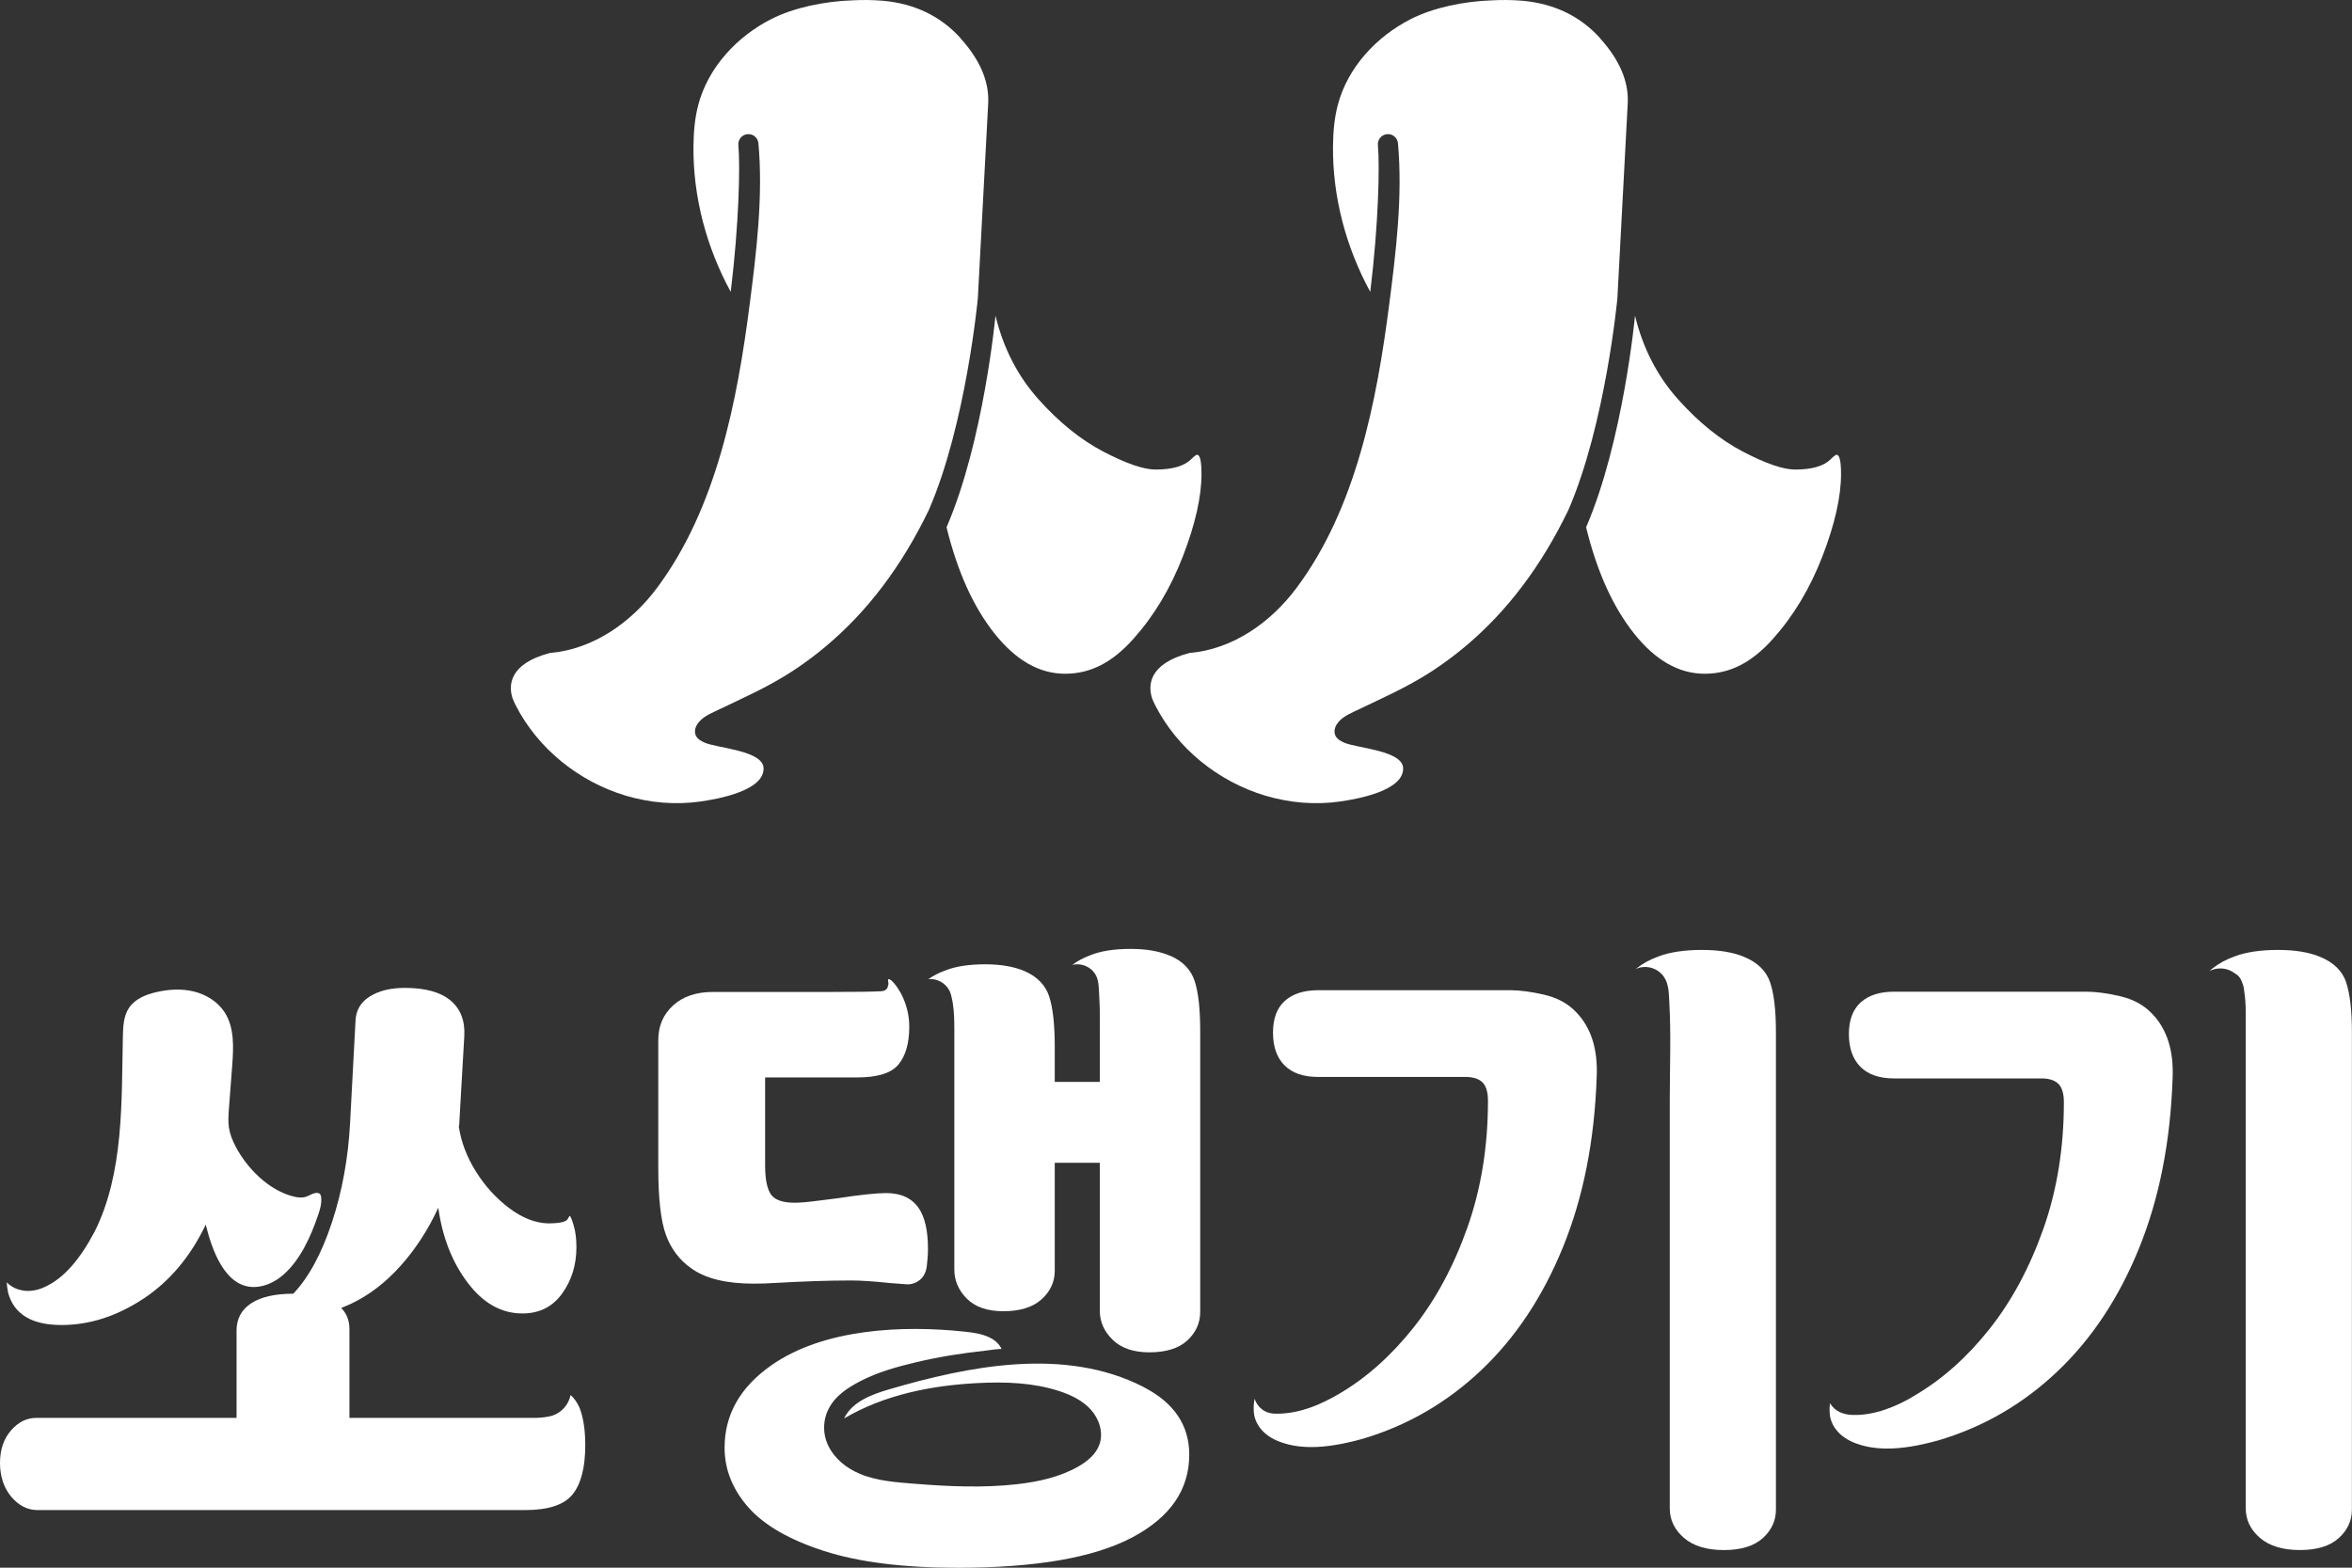 <svg width="150" height="100" viewBox="0 0 150 100" fill="none" xmlns="http://www.w3.org/2000/svg">
<rect x="0" y="0" width="150" height="100" fill="#333333" stroke="none"/>
<g clip-path="url(#clip0_939_1561)">
<path d="M36.387 88.983C36.248 89.701 35.665 90.261 34.934 90.368C34.678 90.418 34.372 90.445 34.014 90.445H22.285V84.785C22.285 84.234 22.11 83.783 21.761 83.435L22.371 83.174C23.534 82.624 24.596 81.811 25.554 80.737C26.512 79.664 27.313 78.43 27.952 77.036C28.213 78.922 28.838 80.519 29.828 81.824C30.815 83.132 31.978 83.783 33.317 83.783C34.392 83.783 35.235 83.363 35.845 82.521C36.455 81.678 36.761 80.692 36.761 79.56C36.761 79.01 36.702 78.545 36.585 78.168C36.468 77.761 36.38 77.559 36.324 77.559L36.194 77.777C36.077 77.952 35.656 78.037 34.929 78.037C34.115 78.008 33.294 77.683 32.466 77.058C31.639 76.434 30.932 75.659 30.352 74.729C29.769 73.801 29.407 72.842 29.261 71.856C29.29 71.769 29.304 71.625 29.304 71.421L29.61 66.109C29.668 65.122 29.376 64.361 28.737 63.822C28.098 63.285 27.124 63.016 25.815 63.016C24.913 63.016 24.173 63.198 23.59 63.559C23.007 63.923 22.704 64.437 22.674 65.105L22.326 71.636C22.209 73.871 21.824 75.982 21.17 77.972C20.515 79.96 19.694 81.476 18.706 82.523C17.544 82.523 16.65 82.727 16.025 83.132C15.4 83.538 15.087 84.12 15.087 84.872V90.445H2.31C1.701 90.445 1.161 90.714 0.697 91.251C0.232 91.788 0 92.478 0 93.32C0 94.162 0.241 94.91 0.72 95.476C1.199 96.042 1.759 96.325 2.398 96.325H33.487C34.97 96.325 35.98 95.993 36.518 95.323C37.055 94.656 37.325 93.612 37.325 92.188C37.325 91.231 37.208 90.447 36.976 89.836C36.819 89.468 36.621 89.185 36.385 88.983H36.387Z" fill="white"/>
<path d="M111.253 61.045C110.542 60.744 109.637 60.594 108.544 60.594C107.451 60.594 106.506 60.731 105.793 61.002C105.246 61.194 104.767 61.454 104.356 61.782C104.344 61.791 104.335 61.8 104.324 61.809C104.506 61.726 104.709 61.681 104.92 61.681C105.384 61.681 105.827 61.908 106.099 62.283C106.439 62.752 106.43 63.381 106.461 63.934C106.578 66.011 106.49 68.091 106.49 70.171V96.212C106.49 96.949 106.792 97.578 107.392 98.097C107.993 98.615 108.843 98.876 109.937 98.876C111.03 98.876 111.86 98.622 112.42 98.117C112.98 97.611 113.261 97.003 113.261 96.293V65.841C113.261 64.448 113.138 63.388 112.892 62.665C112.645 61.941 112.098 61.4 111.25 61.045H111.253Z" fill="white"/>
<path d="M98.489 63.452C97.654 63.261 96.934 63.164 96.334 63.164H84.061C83.159 63.164 82.452 63.389 81.946 63.84C81.44 64.292 81.186 64.968 81.186 65.868C81.186 66.769 81.431 67.468 81.924 67.959C82.416 68.451 83.127 68.696 84.058 68.696H93.459C93.951 68.696 94.314 68.813 94.548 69.044C94.779 69.278 94.896 69.666 94.896 70.212C94.896 73.137 94.458 75.834 93.582 78.307C92.707 80.78 91.558 82.912 90.134 84.702C88.71 86.492 87.138 87.891 85.415 88.902C84.214 89.607 82.952 90.142 81.537 90.178C81.172 90.187 80.857 90.151 80.547 89.944C80.531 89.933 80.516 89.922 80.5 89.91C80.272 89.74 80.099 89.502 80.014 89.223C79.973 89.403 79.953 89.596 79.953 89.805C79.953 90.025 79.967 90.189 79.994 90.297C80.077 90.681 80.266 91.02 80.567 91.321C80.869 91.622 81.265 91.853 81.757 92.017C82.304 92.208 82.934 92.305 83.644 92.305C84.573 92.305 85.669 92.127 86.929 91.772C89.774 90.926 92.291 89.463 94.482 87.386C96.671 85.31 98.408 82.687 99.694 79.518C100.981 76.349 101.692 72.741 101.829 68.698C101.91 66.922 101.474 65.543 100.515 64.559C99.996 64.013 99.319 63.645 98.484 63.452H98.489Z" fill="white"/>
<path d="M135.217 63.545C134.383 63.354 133.663 63.258 133.062 63.258H120.789C119.887 63.258 119.181 63.482 118.675 63.934C118.169 64.385 117.914 65.061 117.914 65.962C117.914 66.863 118.162 67.561 118.652 68.053C119.145 68.545 119.856 68.79 120.787 68.79H130.187C130.68 68.79 131.042 68.907 131.276 69.138C131.508 69.372 131.625 69.76 131.625 70.306C131.625 73.23 131.186 75.928 130.311 78.401C129.436 80.874 128.287 83.005 126.863 84.796C125.439 86.586 123.866 87.985 122.143 88.996C121.54 89.38 120.897 89.685 120.213 89.919C119.561 90.139 118.877 90.274 118.187 90.258C117.581 90.242 117.035 90.051 116.709 89.51C116.693 89.633 116.682 89.764 116.682 89.901C116.682 90.121 116.695 90.285 116.722 90.393C116.805 90.777 116.994 91.116 117.296 91.417C117.597 91.718 117.993 91.949 118.486 92.113C119.032 92.304 119.662 92.401 120.373 92.401C121.302 92.401 122.397 92.223 123.657 91.868C126.503 91.022 129.02 89.559 131.211 87.482C133.4 85.406 135.138 82.783 136.423 79.614C137.709 76.445 138.42 72.837 138.558 68.794C138.639 67.018 138.202 65.639 137.244 64.655C136.724 64.109 136.047 63.741 135.213 63.548L135.217 63.545Z" fill="white"/>
<path d="M149.632 62.665C149.384 61.941 148.838 61.4 147.989 61.045C147.279 60.744 146.374 60.594 145.281 60.594C144.188 60.594 143.243 60.731 142.53 61.002C141.983 61.194 141.504 61.454 141.093 61.782C141.027 61.834 140.967 61.888 140.908 61.941C141.117 61.836 141.351 61.775 141.601 61.775C141.956 61.775 142.28 61.897 142.539 62.099C142.755 62.209 142.908 62.404 143 62.685C143 62.687 143 62.689 143 62.692C143.072 62.856 143.115 63.033 143.124 63.219C143.189 63.606 143.223 64.068 143.223 64.61V96.21C143.223 96.947 143.524 97.576 144.125 98.094C144.726 98.613 145.576 98.874 146.669 98.874C147.762 98.874 148.592 98.62 149.152 98.115C149.713 97.609 149.994 97.001 149.994 96.291V65.838C149.994 64.446 149.87 63.386 149.625 62.662L149.632 62.665Z" fill="white"/>
<path d="M49.329 81.843C51.189 81.735 52.845 81.679 54.296 81.679C54.897 81.679 55.718 81.733 56.759 81.843L57.868 81.926C58.169 81.926 58.435 81.829 58.669 81.639C58.901 81.448 59.044 81.174 59.101 80.819C59.155 80.383 59.182 79.999 59.182 79.671C59.182 78.523 58.99 77.663 58.608 77.088C58.169 76.432 57.472 76.104 56.514 76.104C55.884 76.104 54.858 76.214 53.434 76.432C53.187 76.459 52.757 76.515 52.141 76.596C51.525 76.677 51.039 76.72 50.683 76.72C49.916 76.72 49.41 76.542 49.165 76.187C48.92 75.832 48.796 75.217 48.796 74.343V68.728H54.665C55.978 68.728 56.86 68.447 57.312 67.888C57.765 67.329 57.989 66.529 57.989 65.492C57.989 64.755 57.812 64.043 57.456 63.36C57.319 63.115 57.175 62.902 57.025 62.724C56.874 62.547 56.757 62.457 56.676 62.457C56.649 62.457 56.635 62.484 56.635 62.538C56.635 62.565 56.642 62.614 56.656 62.682C56.669 62.749 56.662 62.812 56.635 62.866C56.608 63.113 56.431 63.234 56.102 63.234C55.583 63.261 54.543 63.275 52.982 63.275H45.471C44.405 63.275 43.555 63.562 42.927 64.135C42.297 64.708 41.982 65.447 41.982 66.347V74.503C41.982 76.47 42.147 77.899 42.475 78.786C42.803 79.673 43.337 80.379 44.077 80.897C44.979 81.553 46.306 81.881 48.058 81.881C48.605 81.881 49.03 81.868 49.331 81.841L49.329 81.843Z" fill="white"/>
<path d="M74.655 60.981C73.971 60.68 73.123 60.529 72.111 60.529C71.044 60.529 70.18 60.666 69.524 60.938C69.096 61.095 68.718 61.3 68.385 61.549C68.489 61.524 68.595 61.511 68.705 61.511C69.089 61.511 69.463 61.677 69.719 61.962C70.037 62.315 70.061 62.742 70.086 63.191C70.106 63.555 70.126 63.919 70.135 64.285C70.156 65.127 70.14 65.972 70.14 66.814V69.013H67.267V66.758C67.267 65.365 67.15 64.305 66.919 63.582C66.687 62.858 66.172 62.317 65.38 61.962C64.696 61.661 63.848 61.511 62.836 61.511C61.77 61.511 60.906 61.648 60.249 61.92C59.862 62.061 59.516 62.241 59.203 62.459C59.246 62.454 59.291 62.452 59.336 62.452C60.011 62.452 60.571 62.942 60.681 63.586C60.803 64.038 60.863 64.684 60.863 65.527V80.978C60.863 81.687 61.131 82.309 61.664 82.842C62.197 83.374 62.971 83.641 63.983 83.641C65.049 83.641 65.864 83.39 66.426 82.882C66.986 82.377 67.267 81.77 67.267 81.058V74.172H70.14V83.599C70.14 84.309 70.414 84.931 70.961 85.463C71.508 85.995 72.288 86.263 73.3 86.263C74.367 86.263 75.174 86.011 75.723 85.504C76.27 84.998 76.544 84.389 76.544 83.68V65.769C76.544 64.377 76.427 63.317 76.195 62.593C75.964 61.87 75.449 61.329 74.657 60.974L74.655 60.981Z" fill="white"/>
<path d="M72.91 88.462C67.902 85.908 61.795 87.124 56.657 88.637C55.544 88.965 54.331 89.435 53.832 90.481C56.394 88.968 59.408 88.37 62.385 88.222C64.117 88.134 65.88 88.195 67.531 88.727C68.289 88.972 69.038 89.329 69.572 89.922C70.105 90.515 70.383 91.38 70.12 92.132C69.898 92.768 69.338 93.224 68.753 93.556C67.565 94.23 66.197 94.524 64.841 94.677C62.708 94.915 60.551 94.823 58.412 94.652C57.227 94.558 55.951 94.48 54.84 94.014C53.996 93.662 53.234 93.058 52.833 92.238C52.455 91.465 52.469 90.582 52.867 89.826C53.288 89.024 54.059 88.525 54.847 88.112C55.971 87.523 57.209 87.184 58.439 86.892C59.901 86.544 61.39 86.311 62.884 86.151C62.949 86.144 63.856 86.007 63.878 86.061C63.75 85.751 63.462 85.493 63.151 85.336C62.659 85.086 62.101 85.005 61.552 84.947C57.602 84.52 52.536 84.74 49.187 87.094C47.203 88.487 46.211 90.237 46.211 92.341C46.211 93.734 46.717 95.005 47.729 96.153C48.742 97.3 50.357 98.228 52.572 98.94C54.788 99.65 57.62 100.005 61.069 100.005C66.049 100.005 69.756 99.362 72.192 98.078C74.628 96.793 75.845 95.03 75.845 92.79C75.845 90.906 74.867 89.464 72.91 88.467V88.462Z" fill="white"/>
<path d="M20.372 76.137C20.134 75.978 19.709 76.283 19.495 76.346C19.259 76.418 19.003 76.389 18.762 76.333C17.162 75.958 15.748 74.527 15.014 73.11C14.819 72.732 14.659 72.335 14.598 71.915C14.542 71.526 14.571 71.131 14.598 70.74C14.668 69.824 14.738 68.907 14.807 67.991C14.895 66.816 14.963 65.547 14.317 64.561C13.876 63.885 13.138 63.434 12.353 63.243C11.568 63.052 10.74 63.106 9.953 63.29C9.287 63.445 8.603 63.725 8.225 64.294C7.872 64.824 7.85 65.498 7.836 66.133C7.744 70.219 7.913 74.812 6.037 78.559C5.121 80.299 4.125 81.447 3.049 81.997C2.613 82.231 2.192 82.346 1.785 82.346C1.646 82.346 1.522 82.332 1.414 82.307C1.032 82.247 0.692 82.065 0.436 81.8C0.436 81.973 0.465 82.195 0.521 82.474C0.899 83.839 2.033 84.52 3.922 84.52C5.695 84.52 7.425 83.969 9.112 82.864C10.796 81.762 12.135 80.18 13.122 78.118C13.489 79.614 14.31 82.132 16.22 82.096C16.892 82.083 17.536 81.775 18.044 81.337C19.155 80.38 19.823 78.871 20.287 77.51C20.413 77.144 20.523 76.76 20.483 76.373C20.474 76.295 20.458 76.209 20.397 76.155C20.388 76.146 20.379 76.14 20.368 76.133L20.372 76.137Z" fill="white"/>
<path d="M76.345 29.009C76.282 29.009 76.156 29.103 75.967 29.292C75.526 29.732 74.768 29.952 73.697 29.952C72.942 29.952 71.837 29.575 70.388 28.82C68.938 28.065 67.552 26.949 66.229 25.469C64.907 23.991 63.991 22.212 63.487 20.137C63.487 20.137 62.736 28.162 60.367 33.633C61.06 36.466 62.084 38.73 63.44 40.428C64.794 42.126 66.29 42.977 67.93 42.977C69.57 42.977 70.955 42.238 72.278 40.758C73.601 39.28 74.656 37.517 75.445 35.473C76.233 33.429 76.626 31.682 76.626 30.235C76.626 29.418 76.532 29.009 76.343 29.009H76.345Z" fill="white"/>
<path d="M61.236 2.408C59.974 1.025 58.336 0.236 56.321 0.048C55.644 -0.006 55.001 -0.013 54.384 0.021C52.56 0.081 50.625 0.488 49.199 1.211C46.992 2.33 45.161 4.304 44.532 6.694C44.307 7.549 44.235 8.441 44.226 9.326C44.194 12.563 45.056 15.777 46.603 18.618C47.132 14.249 47.211 10.584 47.089 9.254C47.058 8.902 47.319 8.589 47.672 8.558C48.027 8.524 48.338 8.787 48.369 9.14C48.675 12.518 48.243 16.071 47.811 19.416C47.017 25.579 45.703 32.42 41.889 37.517C40.258 39.698 37.851 41.414 35.068 41.654C32.385 42.357 32.45 43.801 32.684 44.529C32.738 44.67 32.801 44.819 32.879 44.971C34.283 47.739 36.913 49.861 39.913 50.755C41.459 51.215 43.101 51.355 44.698 51.123C45.735 50.973 48.747 50.454 48.697 48.994C48.659 47.869 45.728 47.721 44.952 47.377C44.727 47.278 44.491 47.152 44.383 46.932C44.271 46.705 44.327 46.422 44.462 46.209C44.712 45.814 45.139 45.596 45.546 45.403C47.249 44.587 48.968 43.839 50.547 42.806C53.466 40.895 55.905 38.321 57.859 35.082C58.35 34.269 58.813 33.415 59.243 32.519C61.612 27.048 62.363 19.022 62.363 19.022L63.024 6.563C63.087 5.18 62.489 3.796 61.229 2.41L61.236 2.408Z" fill="white"/>
<path d="M117.132 29.009C117.069 29.009 116.943 29.103 116.754 29.292C116.313 29.732 115.555 29.952 114.485 29.952C113.729 29.952 112.624 29.575 111.176 28.82C109.725 28.065 108.339 26.949 107.016 25.469C105.694 23.991 104.778 22.212 104.274 20.137C104.274 20.137 103.523 28.162 101.154 33.633C101.847 36.466 102.871 38.73 104.227 40.428C105.581 42.126 107.077 42.977 108.717 42.977C110.357 42.977 111.742 42.238 113.065 40.758C114.388 39.28 115.443 37.517 116.232 35.473C117.02 33.429 117.413 31.682 117.413 30.235C117.413 29.418 117.319 29.009 117.13 29.009H117.132Z" fill="white"/>
<path d="M102.023 2.408C100.761 1.025 99.124 0.236 97.108 0.048C96.431 -0.006 95.788 -0.013 95.171 0.021C93.347 0.081 91.412 0.488 89.986 1.211C87.78 2.33 85.948 4.304 85.319 6.694C85.094 7.549 85.022 8.441 85.013 9.326C84.981 12.563 85.843 15.777 87.39 18.618C87.919 14.249 87.998 10.584 87.876 9.254C87.845 8.902 88.106 8.589 88.459 8.558C88.814 8.524 89.125 8.787 89.156 9.14C89.462 12.518 89.03 16.071 88.598 19.416C87.804 25.579 86.491 32.42 82.676 37.517C81.045 39.698 78.638 41.414 75.855 41.654C73.172 42.357 73.237 43.801 73.471 44.529C73.525 44.67 73.588 44.819 73.666 44.971C75.07 47.739 77.7 49.861 80.701 50.755C82.246 51.215 83.888 51.355 85.485 51.123C86.522 50.973 89.534 50.454 89.485 48.994C89.446 47.869 86.515 47.721 85.739 47.377C85.514 47.278 85.278 47.152 85.17 46.932C85.058 46.705 85.114 46.422 85.249 46.209C85.499 45.814 85.926 45.596 86.333 45.403C88.036 44.587 89.755 43.839 91.334 42.806C94.254 40.895 96.692 38.321 98.647 35.082C99.137 34.269 99.6 33.415 100.03 32.519C102.399 27.048 103.15 19.022 103.15 19.022L103.811 6.563C103.874 5.18 103.276 3.796 102.016 2.41L102.023 2.408Z" fill="white"/>
</g>
<defs>
<clipPath id="clip0_939_1561">
<rect width="150" height="100" fill="white"/>
</clipPath>
</defs>
</svg>
